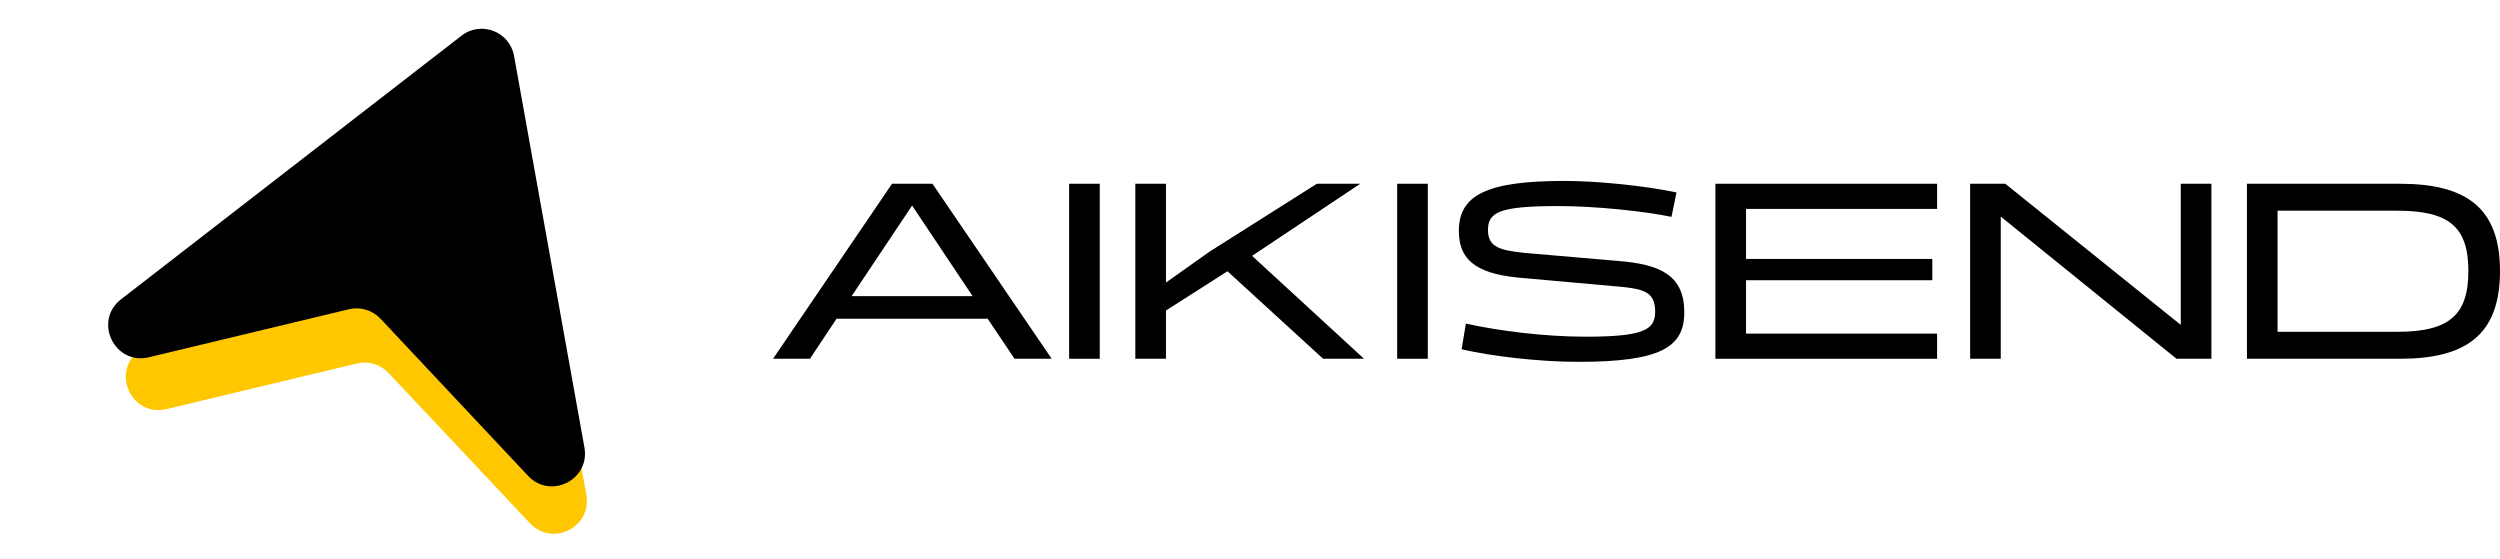 <svg width="152" height="34" viewBox="0 0 152 34" fill="none" xmlns="http://www.w3.org/2000/svg">
<path d="M61.684 21.813L60.051 19.379H50.862L49.244 21.813H47L54.235 11.172H56.693L63.943 21.813H61.684ZM51.778 18.006H59.135L55.456 12.498L51.778 18.006Z" fill="black"/>
<path d="M66.865 21.813H65.003V11.172H66.865V21.813Z" fill="black"/>
<path d="M70.89 21.813H69.028V11.172H70.89V17.179L73.531 15.306L80.064 11.172H82.704L76.126 15.556L82.933 21.813H80.445L74.63 16.492L70.89 18.879V21.813Z" fill="black"/>
<path d="M86.81 21.813H84.948V11.172H86.81V21.813Z" fill="black"/>
<path d="M102.405 18.989C102.405 21.111 100.97 22 95.964 22C93.582 22 90.652 21.657 88.866 21.235L89.125 19.675C91.094 20.112 93.903 20.471 96.391 20.471C99.963 20.471 100.634 20.05 100.634 18.942C100.634 17.772 99.948 17.584 98.635 17.444L92.697 16.913C90.026 16.711 88.698 15.993 88.698 14.043C88.698 11.843 90.423 11 95.124 11C97.108 11 100.039 11.296 101.932 11.702L101.627 13.184C99.856 12.825 96.971 12.529 94.742 12.529C91.14 12.529 90.469 12.903 90.469 13.996C90.469 15.025 91.216 15.213 92.621 15.369L98.406 15.868C100.955 16.071 102.405 16.742 102.405 18.989Z" fill="black"/>
<path d="M117.775 21.813H104.296V11.172H117.775V12.701H106.159V15.743H117.485V17.038H106.159V20.284H117.775V21.813Z" fill="black"/>
<path d="M121.646 21.813H119.784V11.172H121.921L132.591 19.753V11.172H134.453V21.813H132.331L121.646 13.169V21.813Z" fill="black"/>
<path d="M145.91 21.813H136.614V11.172H145.91C149.894 11.172 152 12.591 152 16.477C152 20.409 149.878 21.813 145.91 21.813ZM138.476 12.81V20.174H145.742C148.886 20.174 150.077 19.176 150.077 16.477C150.077 13.777 148.886 12.81 145.742 12.81H138.476Z" fill="black"/>
<path d="M10.124 24.872L21.698 22.1C22.395 21.933 23.128 22.152 23.62 22.674L32.225 31.816C33.589 33.265 36.002 32.049 35.65 30.09L31.526 7.199C31.26 5.723 29.522 5.054 28.335 5.971L8.435 21.344C6.73 22.661 8.028 25.373 10.124 24.872Z" fill="#FFC700"/>
<path d="M9.052 21.721L21.21 18.803C21.909 18.635 22.643 18.855 23.135 19.378L32.108 28.932C33.471 30.383 35.886 29.169 35.534 27.209L31.254 3.396C30.988 1.918 29.248 1.249 28.061 2.169L7.361 18.195C5.657 19.514 6.957 22.224 9.052 21.721Z" fill="black"/>
</svg>
